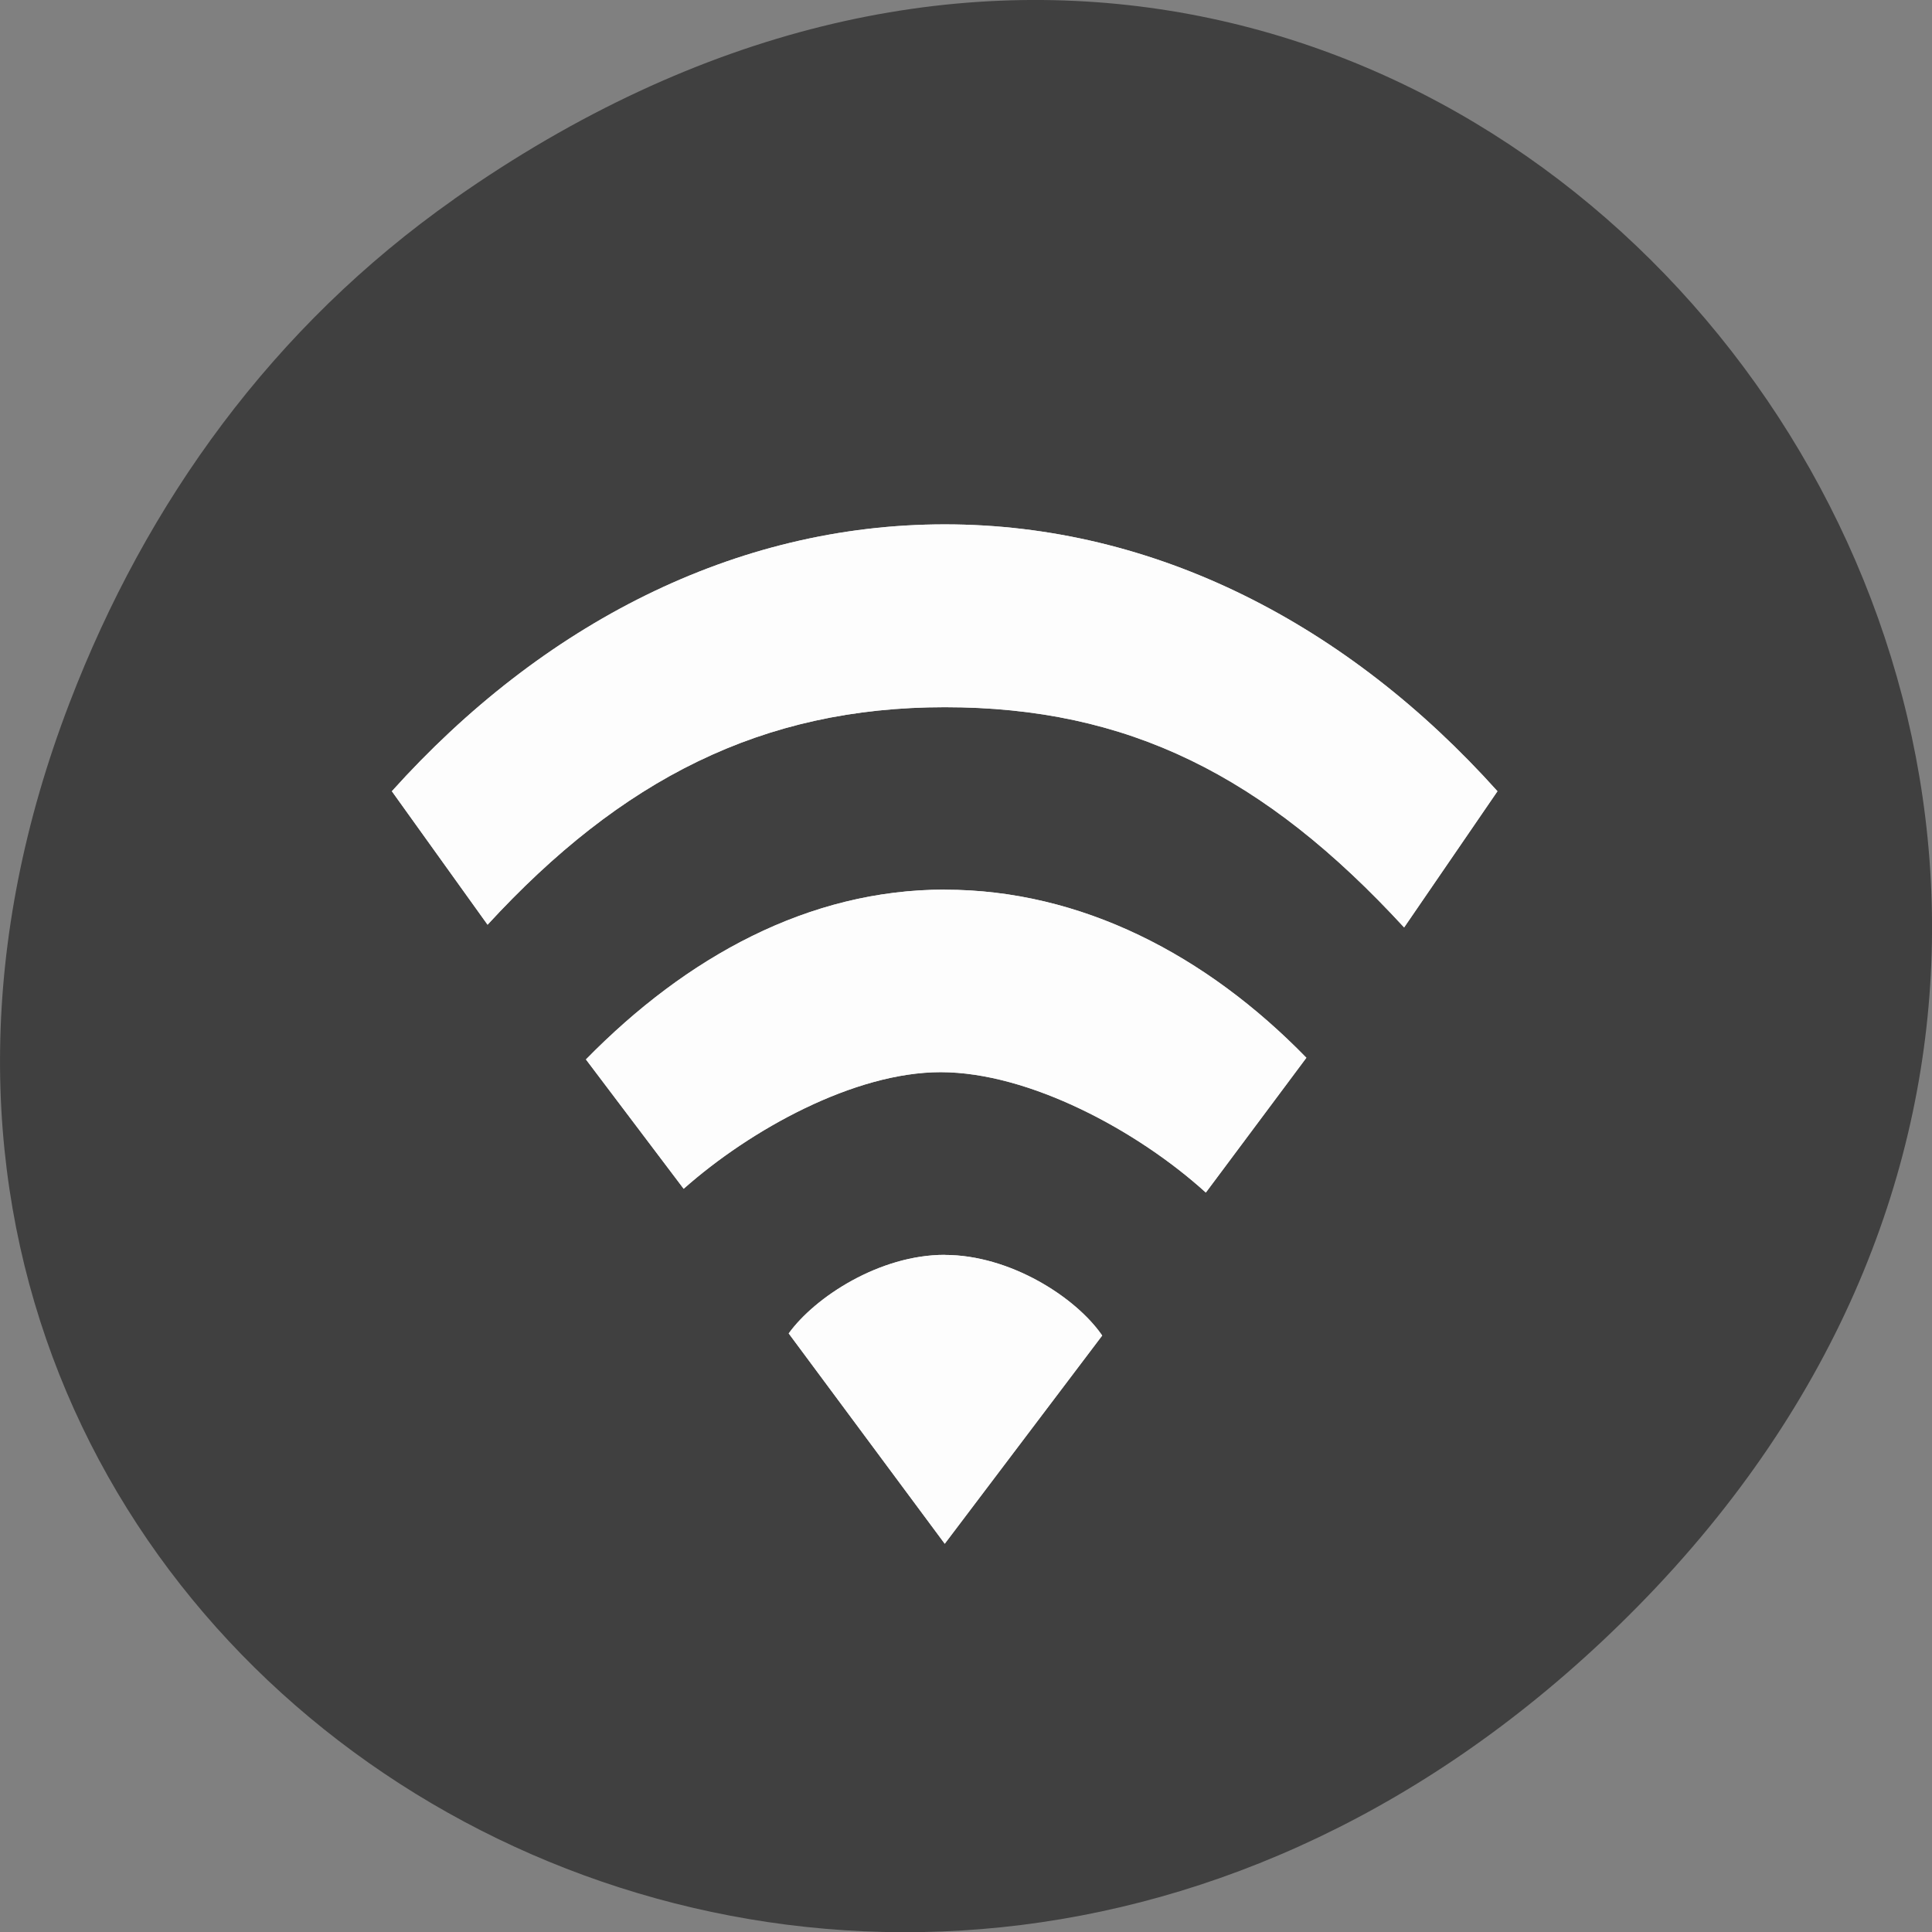<svg xmlns="http://www.w3.org/2000/svg" viewBox="0 0 22 22" xmlns:xlink="http://www.w3.org/1999/xlink"><rect x="0" y="0" width="22" height="22" fill="#808080" stroke="none"/><path d="m 5.172 2.266 c 11.25 -7.91 22.652 6.699 13.484 16.02 c -8.637 8.781 -22.06 0.641 -17.863 -10.285 c 0.875 -2.281 2.313 -4.281 4.379 -5.734" fill="#404040"/><path d="m 10.758 14.289 c -0.742 0 -1.477 0.48 -1.777 0.895 l 1.777 2.395 l 1.793 -2.371 c -0.301 -0.438 -1.051 -0.918 -1.793 -0.918 m 0 -4.16 c -1.551 0 -2.941 0.766 -4.086 1.934 l 1.113 1.473 c 0.762 -0.676 1.945 -1.328 2.926 -1.328 c 1.01 0 2.246 0.668 3.02 1.371 l 1.145 -1.535 c -1.141 -1.172 -2.566 -1.914 -4.117 -1.914 m 0 -4.16 c -2.395 0 -4.59 1.141 -6.297 3.039 l 1.09 1.52 c 1.52 -1.652 3.121 -2.477 5.207 -2.477 c 2.086 0 3.637 0.777 5.23 2.508 l 1.063 -1.551 c -1.703 -1.898 -3.898 -3.039 -6.293 -3.039" fill="#fff" fill-opacity="0.902" id="0"/><use xlink:href="#0"/></svg>